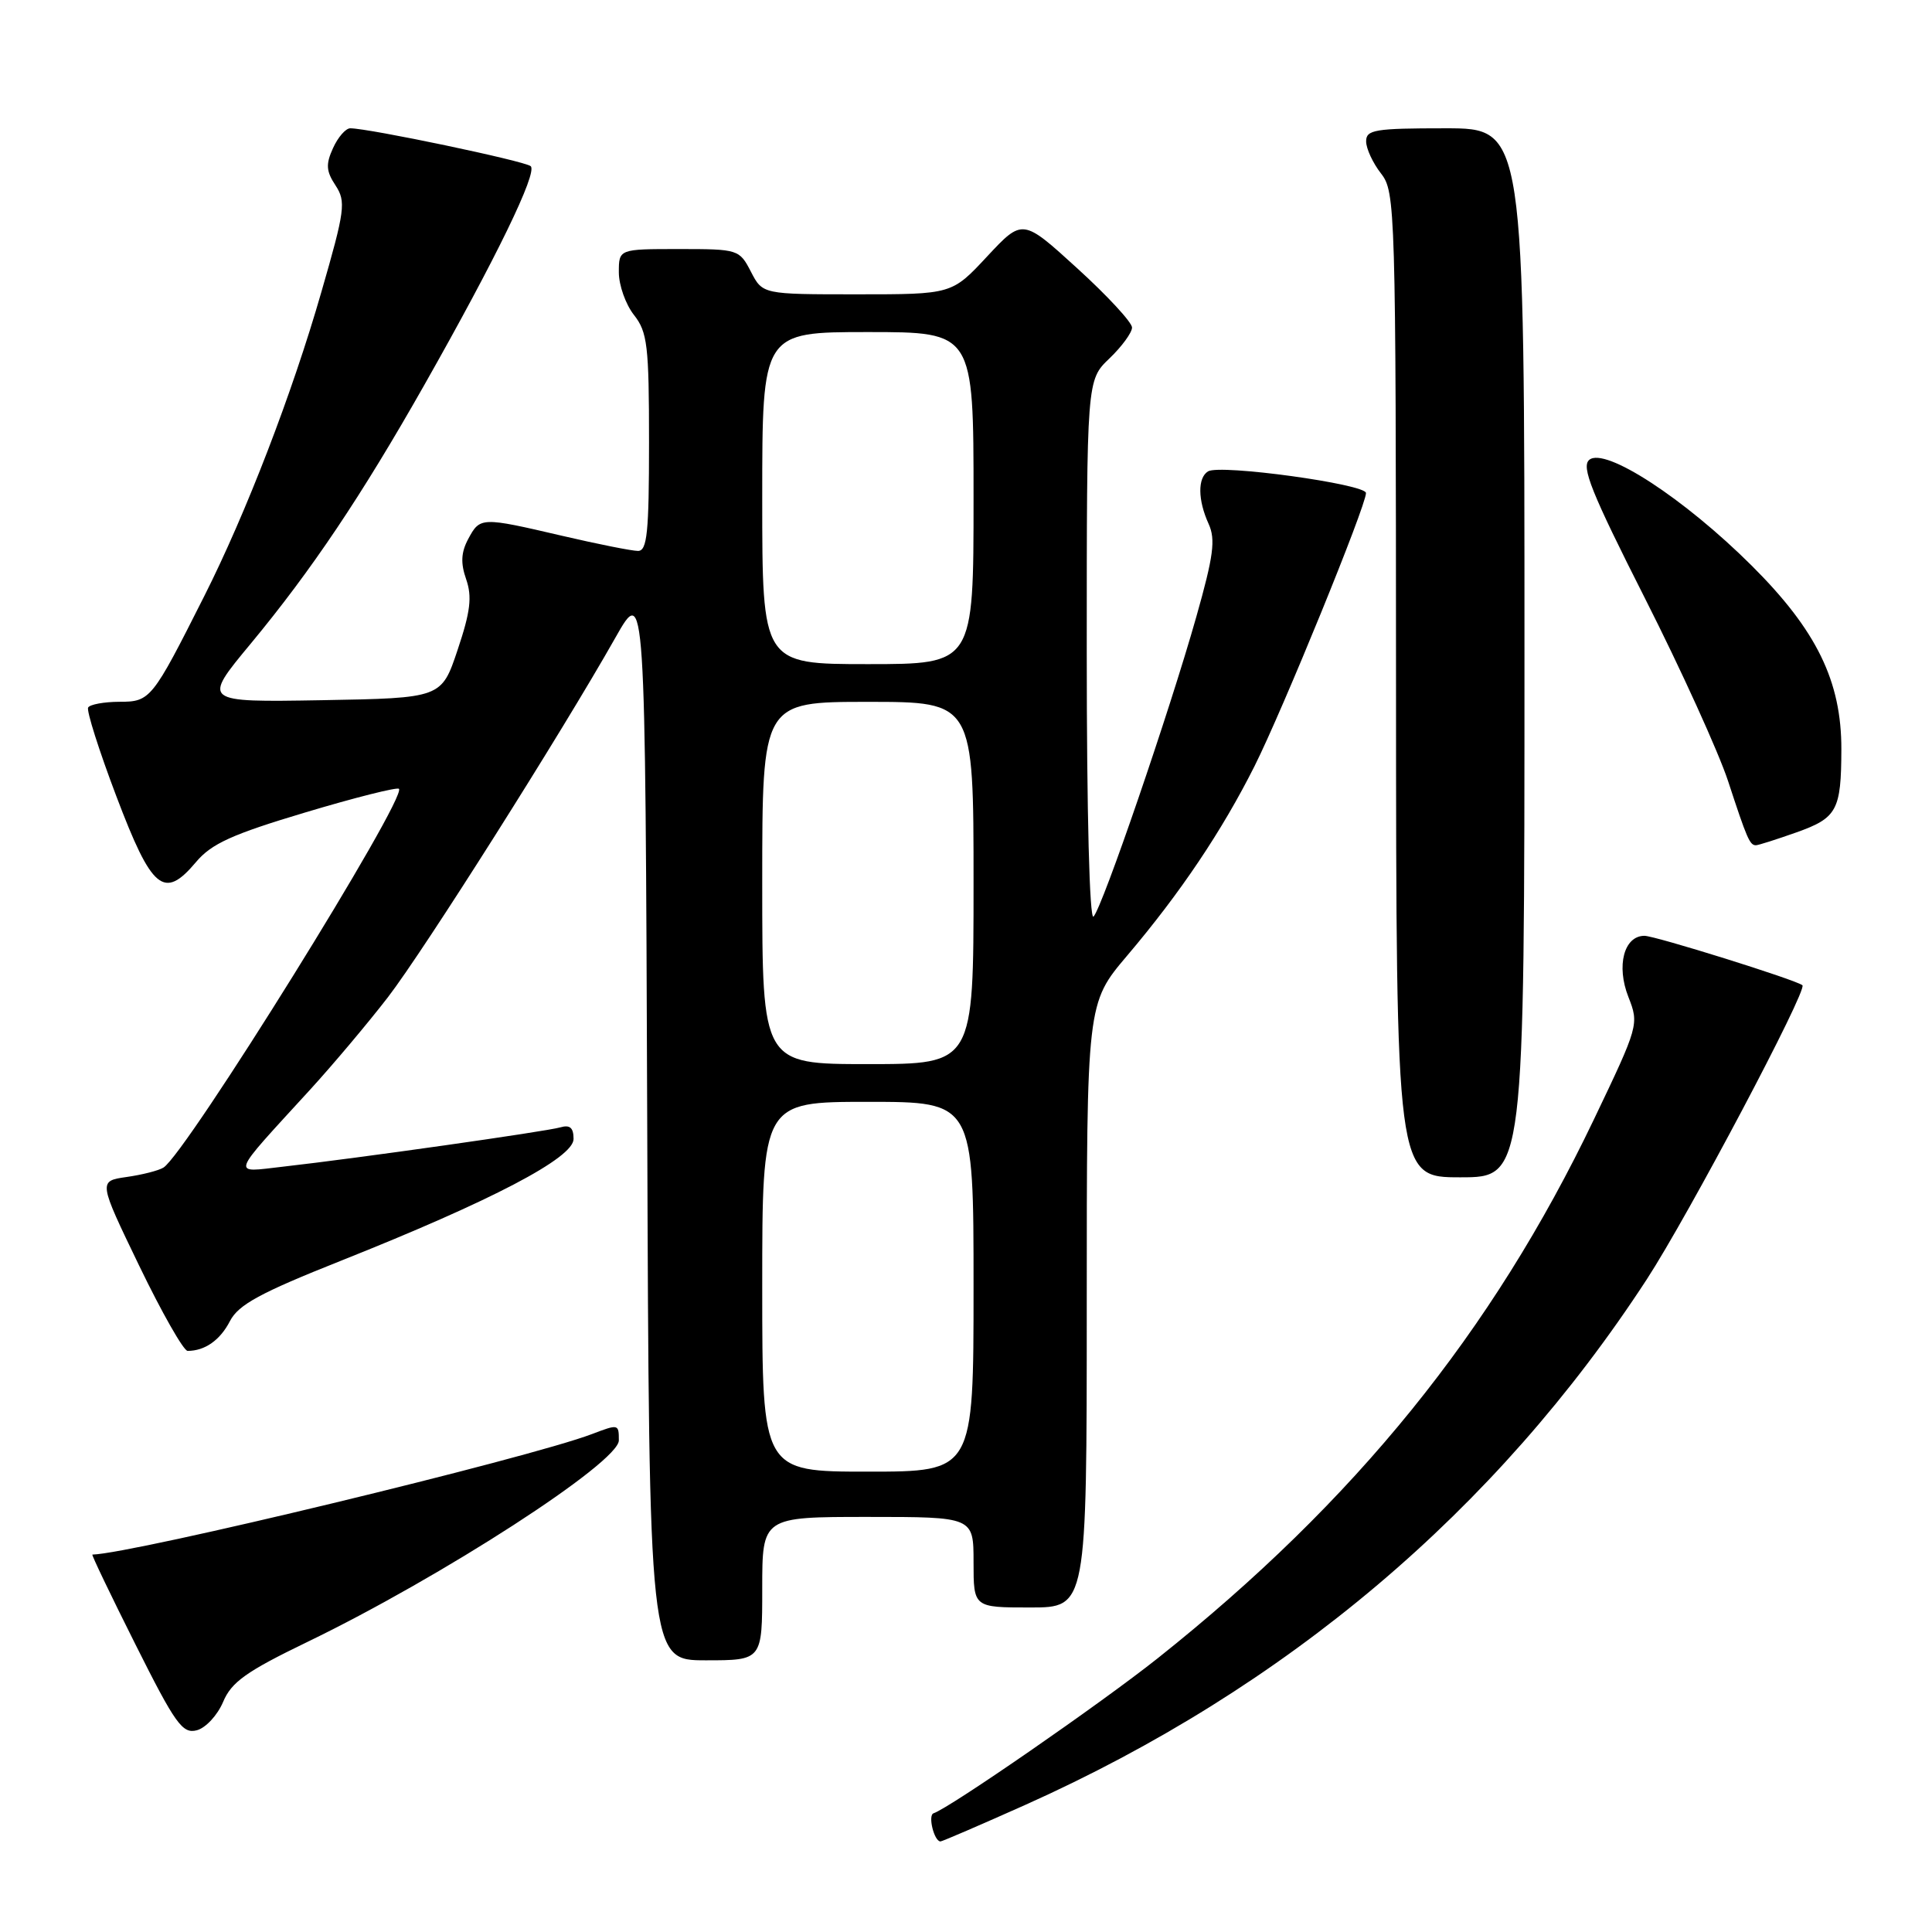 <?xml version="1.0" encoding="UTF-8" standalone="no"?>
<!DOCTYPE svg PUBLIC "-//W3C//DTD SVG 1.1//EN" "http://www.w3.org/Graphics/SVG/1.1/DTD/svg11.dtd" >
<svg xmlns="http://www.w3.org/2000/svg" xmlns:xlink="http://www.w3.org/1999/xlink" version="1.1" viewBox="0 0 256 256">
 <g >
 <path fill="currentColor"
d=" M 135.85 239.16 C 170.45 223.66 198.24 200.17 218.22 169.50 C 223.72 161.05 239.54 131.15 238.83 130.55 C 237.99 129.84 219.31 124.00 217.90 124.00 C 215.19 124.00 214.14 127.96 215.77 132.10 C 217.19 135.72 217.14 135.91 211.19 148.35 C 197.73 176.49 179.57 198.92 153.40 219.73 C 145.86 225.72 125.88 239.54 123.70 240.27 C 122.92 240.53 123.78 244.00 124.62 244.00 C 124.84 244.00 129.90 241.82 135.85 239.16 Z  M 29.56 225.52 C 30.66 222.89 32.61 221.49 40.68 217.59 C 58.54 208.96 82.00 193.78 82.00 190.86 C 82.00 188.69 81.96 188.68 78.44 190.02 C 70.01 193.23 17.56 205.88 12.24 205.99 C 12.10 206.00 14.67 211.36 17.96 217.92 C 23.24 228.46 24.18 229.77 26.08 229.27 C 27.26 228.96 28.82 227.27 29.56 225.52 Z  M 101.00 210.50 C 101.00 201.00 101.00 201.00 115.00 201.00 C 129.00 201.00 129.00 201.00 129.00 207.00 C 129.00 213.00 129.00 213.00 136.50 213.00 C 144.00 213.00 144.00 213.00 144.00 172.97 C 144.00 132.94 144.00 132.94 149.36 126.62 C 156.40 118.32 161.92 110.10 166.24 101.50 C 169.96 94.08 181.00 67.04 181.00 65.33 C 181.00 64.15 161.64 61.48 160.07 62.46 C 158.68 63.32 158.71 66.26 160.15 69.42 C 161.09 71.49 160.80 73.67 158.52 81.72 C 154.97 94.28 146.08 120.21 144.90 121.45 C 144.37 122.02 144.00 107.83 144.00 86.39 C 144.00 50.37 144.00 50.37 147.00 47.50 C 148.65 45.92 150.00 44.07 150.00 43.40 C 150.00 42.72 146.74 39.19 142.75 35.56 C 135.50 28.95 135.50 28.95 130.81 33.97 C 126.13 39.00 126.13 39.00 113.59 39.00 C 101.05 39.00 101.05 39.00 99.50 36.00 C 97.97 33.05 97.82 33.00 89.97 33.00 C 82.00 33.00 82.00 33.00 82.00 36.09 C 82.00 37.79 82.90 40.33 84.00 41.73 C 85.79 44.00 86.00 45.78 86.00 58.63 C 86.00 70.57 85.75 73.00 84.54 73.00 C 83.74 73.00 79.22 72.10 74.50 71.00 C 63.74 68.49 63.61 68.50 62.04 71.42 C 61.09 73.20 61.02 74.62 61.77 76.76 C 62.57 79.07 62.34 81.04 60.64 86.10 C 58.50 92.50 58.50 92.50 42.64 92.78 C 26.78 93.05 26.78 93.05 33.23 85.28 C 41.31 75.52 47.90 65.70 56.23 51.00 C 65.74 34.22 71.26 22.85 70.32 22.02 C 69.56 21.34 48.87 17.00 46.41 17.00 C 45.81 17.00 44.78 18.18 44.13 19.62 C 43.15 21.76 43.21 22.68 44.46 24.57 C 45.86 26.72 45.72 27.83 42.58 38.70 C 38.72 52.14 32.60 68.02 27.06 79.00 C 20.15 92.71 19.93 92.99 15.81 92.99 C 13.78 93.00 11.92 93.34 11.68 93.75 C 11.44 94.16 13.12 99.45 15.41 105.49 C 20.13 117.95 21.73 119.27 25.97 114.23 C 28.02 111.79 30.76 110.55 40.46 107.65 C 47.03 105.68 52.61 104.28 52.86 104.52 C 53.99 105.66 24.66 152.85 21.66 154.71 C 21.02 155.11 18.82 155.67 16.76 155.96 C 13.03 156.50 13.03 156.50 18.46 167.75 C 21.45 173.94 24.33 179.00 24.86 179.00 C 27.15 179.00 29.17 177.58 30.47 175.05 C 31.60 172.87 34.48 171.31 45.19 167.05 C 65.18 159.09 76.00 153.43 76.00 150.92 C 76.00 149.43 75.52 149.01 74.25 149.38 C 72.37 149.93 47.35 153.48 37.50 154.59 C 30.61 155.37 30.33 156.15 41.08 144.40 C 44.15 141.04 48.79 135.52 51.40 132.14 C 56.22 125.87 74.37 97.18 81.54 84.50 C 85.50 77.50 85.50 77.50 85.76 148.75 C 86.01 220.00 86.01 220.00 93.51 220.00 C 101.00 220.00 101.00 220.00 101.00 210.50 Z  M 202.00 86.50 C 202.00 17.00 202.00 17.00 191.50 17.00 C 182.16 17.00 181.00 17.19 181.02 18.75 C 181.03 19.71 181.92 21.62 183.00 23.00 C 184.89 25.42 184.96 27.53 184.98 90.75 C 185.00 156.00 185.00 156.00 193.50 156.00 C 202.00 156.00 202.00 156.00 202.00 86.50 Z  M 238.05 110.29 C 243.42 108.38 243.97 107.37 243.99 99.29 C 244.01 90.27 240.71 83.51 232.10 74.94 C 223.16 66.04 212.66 59.20 210.59 60.93 C 209.49 61.84 210.88 65.28 217.96 79.27 C 222.76 88.75 227.71 99.65 228.98 103.50 C 231.49 111.16 231.85 112.00 232.67 112.00 C 232.98 112.00 235.40 111.23 238.05 110.29 Z  M 101.00 170.50 C 101.00 146.00 101.00 146.00 115.00 146.00 C 129.00 146.00 129.00 146.00 129.00 170.50 C 129.00 195.00 129.00 195.00 115.00 195.00 C 101.00 195.00 101.00 195.00 101.00 170.50 Z  M 101.00 117.00 C 101.00 93.00 101.00 93.00 115.00 93.00 C 129.00 93.00 129.00 93.00 129.00 117.00 C 129.00 141.00 129.00 141.00 115.00 141.00 C 101.00 141.00 101.00 141.00 101.00 117.00 Z  M 101.00 66.00 C 101.00 44.00 101.00 44.00 115.00 44.00 C 129.00 44.00 129.00 44.00 129.00 66.00 C 129.00 88.00 129.00 88.00 115.00 88.00 C 101.00 88.00 101.00 88.00 101.00 66.00 Z "/>
</g>
</svg>